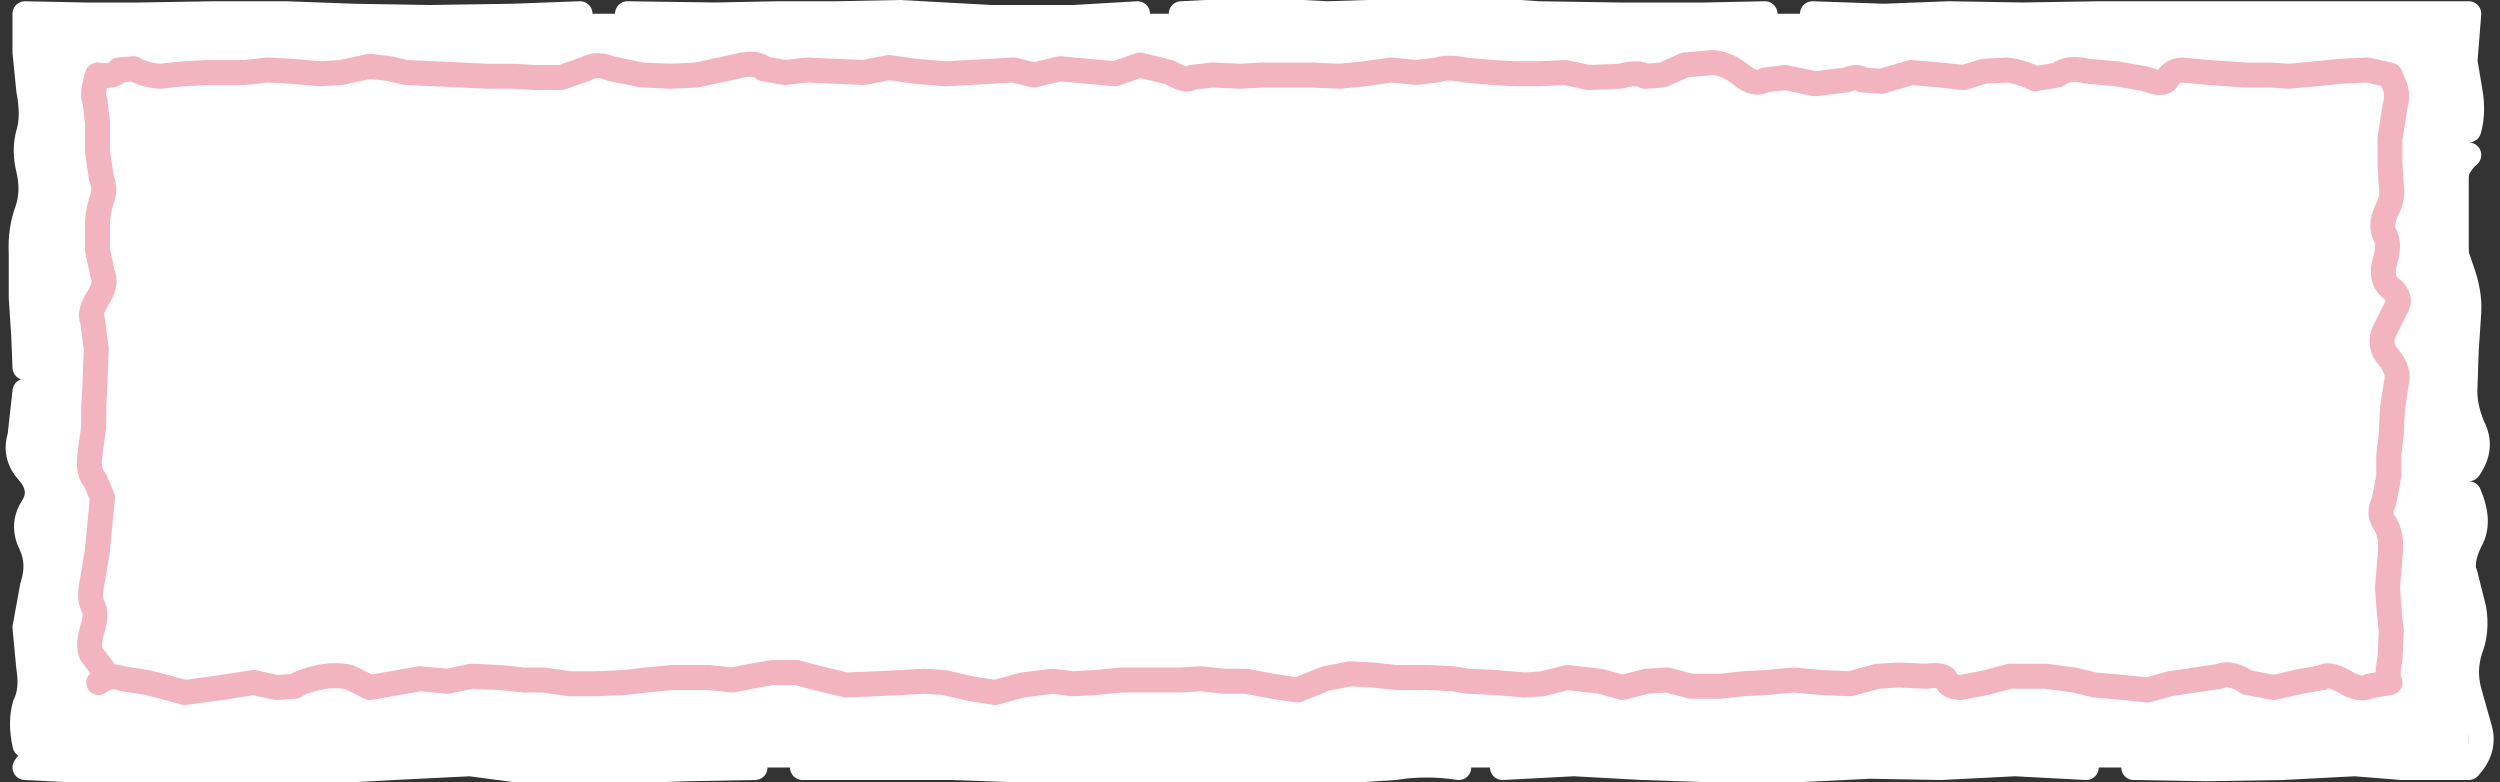 <?xml version="1.0" encoding="UTF-8" standalone="no"?>
<svg xmlns:xlink="http://www.w3.org/1999/xlink" height="31.3px" width="100.0px" xmlns="http://www.w3.org/2000/svg">
  <rect width="100%" height="100%" fill="#333333" stroke="none"/>
  <g transform="matrix(1.0, 0.0, 0.0, 1.0, 2.45, 0.65)">
    <path d="M96.3 30.05 L-1.45 30.05 -1.45 -0.1 96.3 -0.1 96.3 30.05" fill="#ffffff" fill-rule="evenodd" stroke="none"/>
    <path d="M20.75 -0.1 L18.05 0.0 14.75 0.05 11.7 0.0 9.0 -0.1 6.15 -0.1 3.15 -0.05 0.95 -0.05 -1.45 -0.1 -1.45 1.45 -1.3 2.95 Q-1.1 4.0 -1.3 4.65 -1.5 5.35 -1.3 6.15 -1.1 7.0 -1.35 7.75 -1.65 8.55 -1.6 9.5 L-1.6 11.25 -1.5 12.8 -1.45 14.05 M68.15 -0.1 L65.75 -0.05 62.3 -0.05 59.1 -0.1 56.85 -0.25 53.85 -0.2 50.65 -0.1 47.7 -0.25 44.8 -0.1 M43.05 -0.1 L40.5 0.05 37.2 0.05 33.55 -0.15 31.0 -0.1 28.7 -0.1 26.15 -0.05 22.65 -0.1 M96.3 4.55 Q96.5 3.85 96.35 3.0 L96.15 1.8 96.3 -0.1 93.4 -0.1 90.3 -0.1 87.45 -0.1 84.65 -0.1 81.55 -0.1 78.45 -0.05 75.5 -0.1 72.9 0.0 70.05 -0.1 M-1.45 15.0 L-1.65 16.8 Q-1.9 17.6 -1.3 18.25 -0.7 18.95 -1.15 19.65 -1.6 20.35 -1.2 21.15 -0.85 21.9 -1.15 22.8 L-1.45 24.45 -1.3 26.05 Q-1.15 26.95 -1.45 27.55 -1.65 28.25 -1.45 29.15 -0.8 29.15 -1.45 30.05 L1.5 30.2 4.15 30.2 6.75 30.2 9.65 30.25 13.3 30.05 16.35 29.9 19.0 30.25 22.05 30.2 25.05 30.1 27.75 30.05 M96.3 18.1 Q96.9 17.25 96.45 16.4 96.1 15.55 96.15 14.8 L96.2 13.35 96.3 11.85 Q96.35 11.05 96.0 10.1 95.65 9.15 95.65 8.65 L95.65 7.05 Q95.7 6.05 96.3 5.55 M57.65 30.05 L60.5 29.9 63.25 30.05 66.25 30.15 69.25 30.15 72.35 30.0 75.2 30.05 78.15 29.9 81.0 30.05 M82.9 30.05 L85.8 30.1 88.85 30.05 91.75 29.9 93.6 30.05 96.3 30.05 Q96.95 29.35 96.75 28.55 L96.3 26.95 Q96.1 26.15 96.35 25.35 96.65 24.6 96.5 23.7 L96.15 22.3 Q95.95 21.85 96.35 21.0 96.8 20.25 96.3 19.1 M29.65 30.05 L32.75 30.05 35.6 30.05 38.45 30.15 41.1 30.25 44.0 30.15 47.05 30.15 50.25 30.25 53.35 30.05 Q54.6 29.85 55.9 30.05" fill="none" stroke="#ffffff" stroke-linecap="round" stroke-linejoin="round" stroke-width="1.0"/>
    <path d="M93.15 2.35 L92.25 2.15 91.2 2.2 90.2 2.3 89.1 2.4 88.35 2.35 87.35 2.35 85.9 2.25 84.8 2.15 Q84.4 2.2 84.25 2.5 84.1 2.8 83.35 2.5 L82.2 2.3 81.05 2.2 Q80.3 2.0 79.85 2.35 L78.95 2.5 Q78.5 2.25 77.85 2.15 L76.9 2.2 76.1 2.45 75.15 2.35 74.0 2.25 72.8 2.6 72.05 2.55 Q71.9 2.35 71.4 2.55 L70.15 2.7 68.95 2.45 68.15 2.55 Q67.75 2.8 67.2 2.35 66.65 1.9 66.05 1.85 L64.95 1.95 64.05 2.35 63.35 2.4 Q63.1 2.2 62.35 2.4 L61.1 2.45 60.15 2.25 59.15 2.3 58.15 2.3 57.25 2.25 56.15 2.15 Q55.45 2.0 55.05 2.15 L54.2 2.25 53.2 2.15 52.15 2.3 51.15 2.4 50.0 2.35 48.95 2.35 48.05 2.35 47.15 2.4 46.05 2.35 45.2 2.45 Q45.05 2.65 44.35 2.25 L43.15 1.95 42.15 2.3 41.05 2.2 39.95 2.1 38.9 2.35 38.1 2.15 37.2 2.2 36.35 2.25 35.35 2.3 34.15 2.2 33.1 2.05 32.1 2.25 30.9 2.2 29.85 2.15 28.95 2.25 28.1 2.1 Q27.9 1.85 27.25 1.95 L26.35 2.15 25.4 2.35 24.35 2.4 23.25 2.35 22.0 2.1 Q21.4 1.85 21.0 2.1 L20.0 2.45 18.95 2.45 18.05 2.4 17.05 2.4 16.0 2.35 14.9 2.3 13.8 2.25 13.15 2.1 12.35 2.0 11.2 2.25 10.35 2.3 9.2 2.2 8.25 2.15 7.35 2.25 5.9 2.25 4.9 2.3 3.95 2.4 Q3.3 2.35 2.9 2.1 L2.3 2.15 Q2.15 2.45 1.45 2.35 1.2 3.15 1.35 3.4 L1.45 4.25 1.45 5.4 1.6 6.45 Q1.8 6.95 1.6 7.4 1.45 7.9 1.45 8.35 L1.45 9.35 1.65 10.3 Q1.85 10.7 1.45 11.3 1.1 11.9 1.25 12.15 L1.4 13.3 1.35 14.7 1.3 15.6 1.3 16.4 1.15 17.5 Q1.05 18.25 1.35 18.55 L1.65 19.25 1.55 20.25 1.45 21.35 1.25 22.55 Q1.1 23.25 1.25 23.55 1.45 23.9 1.25 24.5 1.05 25.15 1.2 25.5 L1.65 26.1 Q1.9 26.35 1.5 26.65 1.95 26.3 2.45 26.5 L3.45 26.65 4.2 26.85 4.95 27.05 6.4 26.85 7.7 26.65 8.6 26.85 9.35 26.8 Q9.6 26.6 10.3 26.45 11.0 26.3 11.55 26.45 L12.35 26.85 13.2 26.7 14.35 26.5 15.45 26.6 16.4 26.4 17.55 26.45 18.5 26.55 19.3 26.55 20.35 26.7 21.4 26.7 22.55 26.65 23.4 26.55 24.45 26.45 25.9 26.45 26.85 26.55 27.6 26.4 28.45 26.25 29.4 26.25 30.35 26.5 31.4 26.75 32.6 26.7 33.65 26.65 34.5 26.6 35.3 26.65 36.4 26.9 37.35 27.05 38.45 26.75 39.65 26.6 40.45 26.7 41.4 26.65 42.4 26.55 43.65 26.55 44.8 26.55 45.6 26.5 46.5 26.6 47.4 26.6 48.45 26.8 49.45 26.95 50.55 26.5 51.55 26.3 52.45 26.35 53.4 26.45 54.65 26.45 55.7 26.5 56.25 26.6 57.35 26.65 58.55 26.75 59.25 26.7 60.25 26.45 61.55 26.6 62.45 26.85 63.4 26.6 64.25 26.55 65.2 26.8 66.35 26.8 67.3 26.7 68.2 26.65 69.3 26.55 70.4 26.65 71.55 26.7 72.65 26.4 73.5 26.35 74.6 26.4 Q75.3 26.3 75.4 26.55 75.5 26.85 76.0 26.85 L77.0 26.65 77.95 26.4 79.4 26.4 80.5 26.55 81.35 26.75 82.5 26.85 83.45 26.95 84.35 26.7 85.35 26.55 86.35 26.4 Q86.75 26.2 87.45 26.65 L88.5 26.85 89.6 26.6 90.45 26.45 Q90.65 26.25 91.3 26.6 91.95 27.0 92.3 26.8 L93.15 26.65 Q93.0 26.4 93.15 25.7 L93.2 24.6 93.1 23.6 93.05 22.85 93.15 21.65 Q93.25 20.75 92.95 20.3 92.65 19.9 92.9 19.45 L93.1 18.4 93.1 17.55 93.2 16.75 93.25 15.7 93.4 14.7 Q93.55 14.2 93.1 13.65 92.65 13.15 92.95 12.55 L93.45 11.55 Q93.6 11.2 93.15 10.85 92.75 10.5 92.95 9.8 93.15 9.1 92.95 8.75 92.75 8.4 93.0 7.8 93.3 7.25 93.2 6.75 L93.15 5.95 93.15 4.9 93.35 3.6 Q93.5 3.1 93.3 2.7 L93.15 2.35 Z" fill="none" stroke="#e66b7f" stroke-linecap="round" stroke-linejoin="round" stroke-opacity="0.502" stroke-width="1.0"/>
  </g>
</svg>
